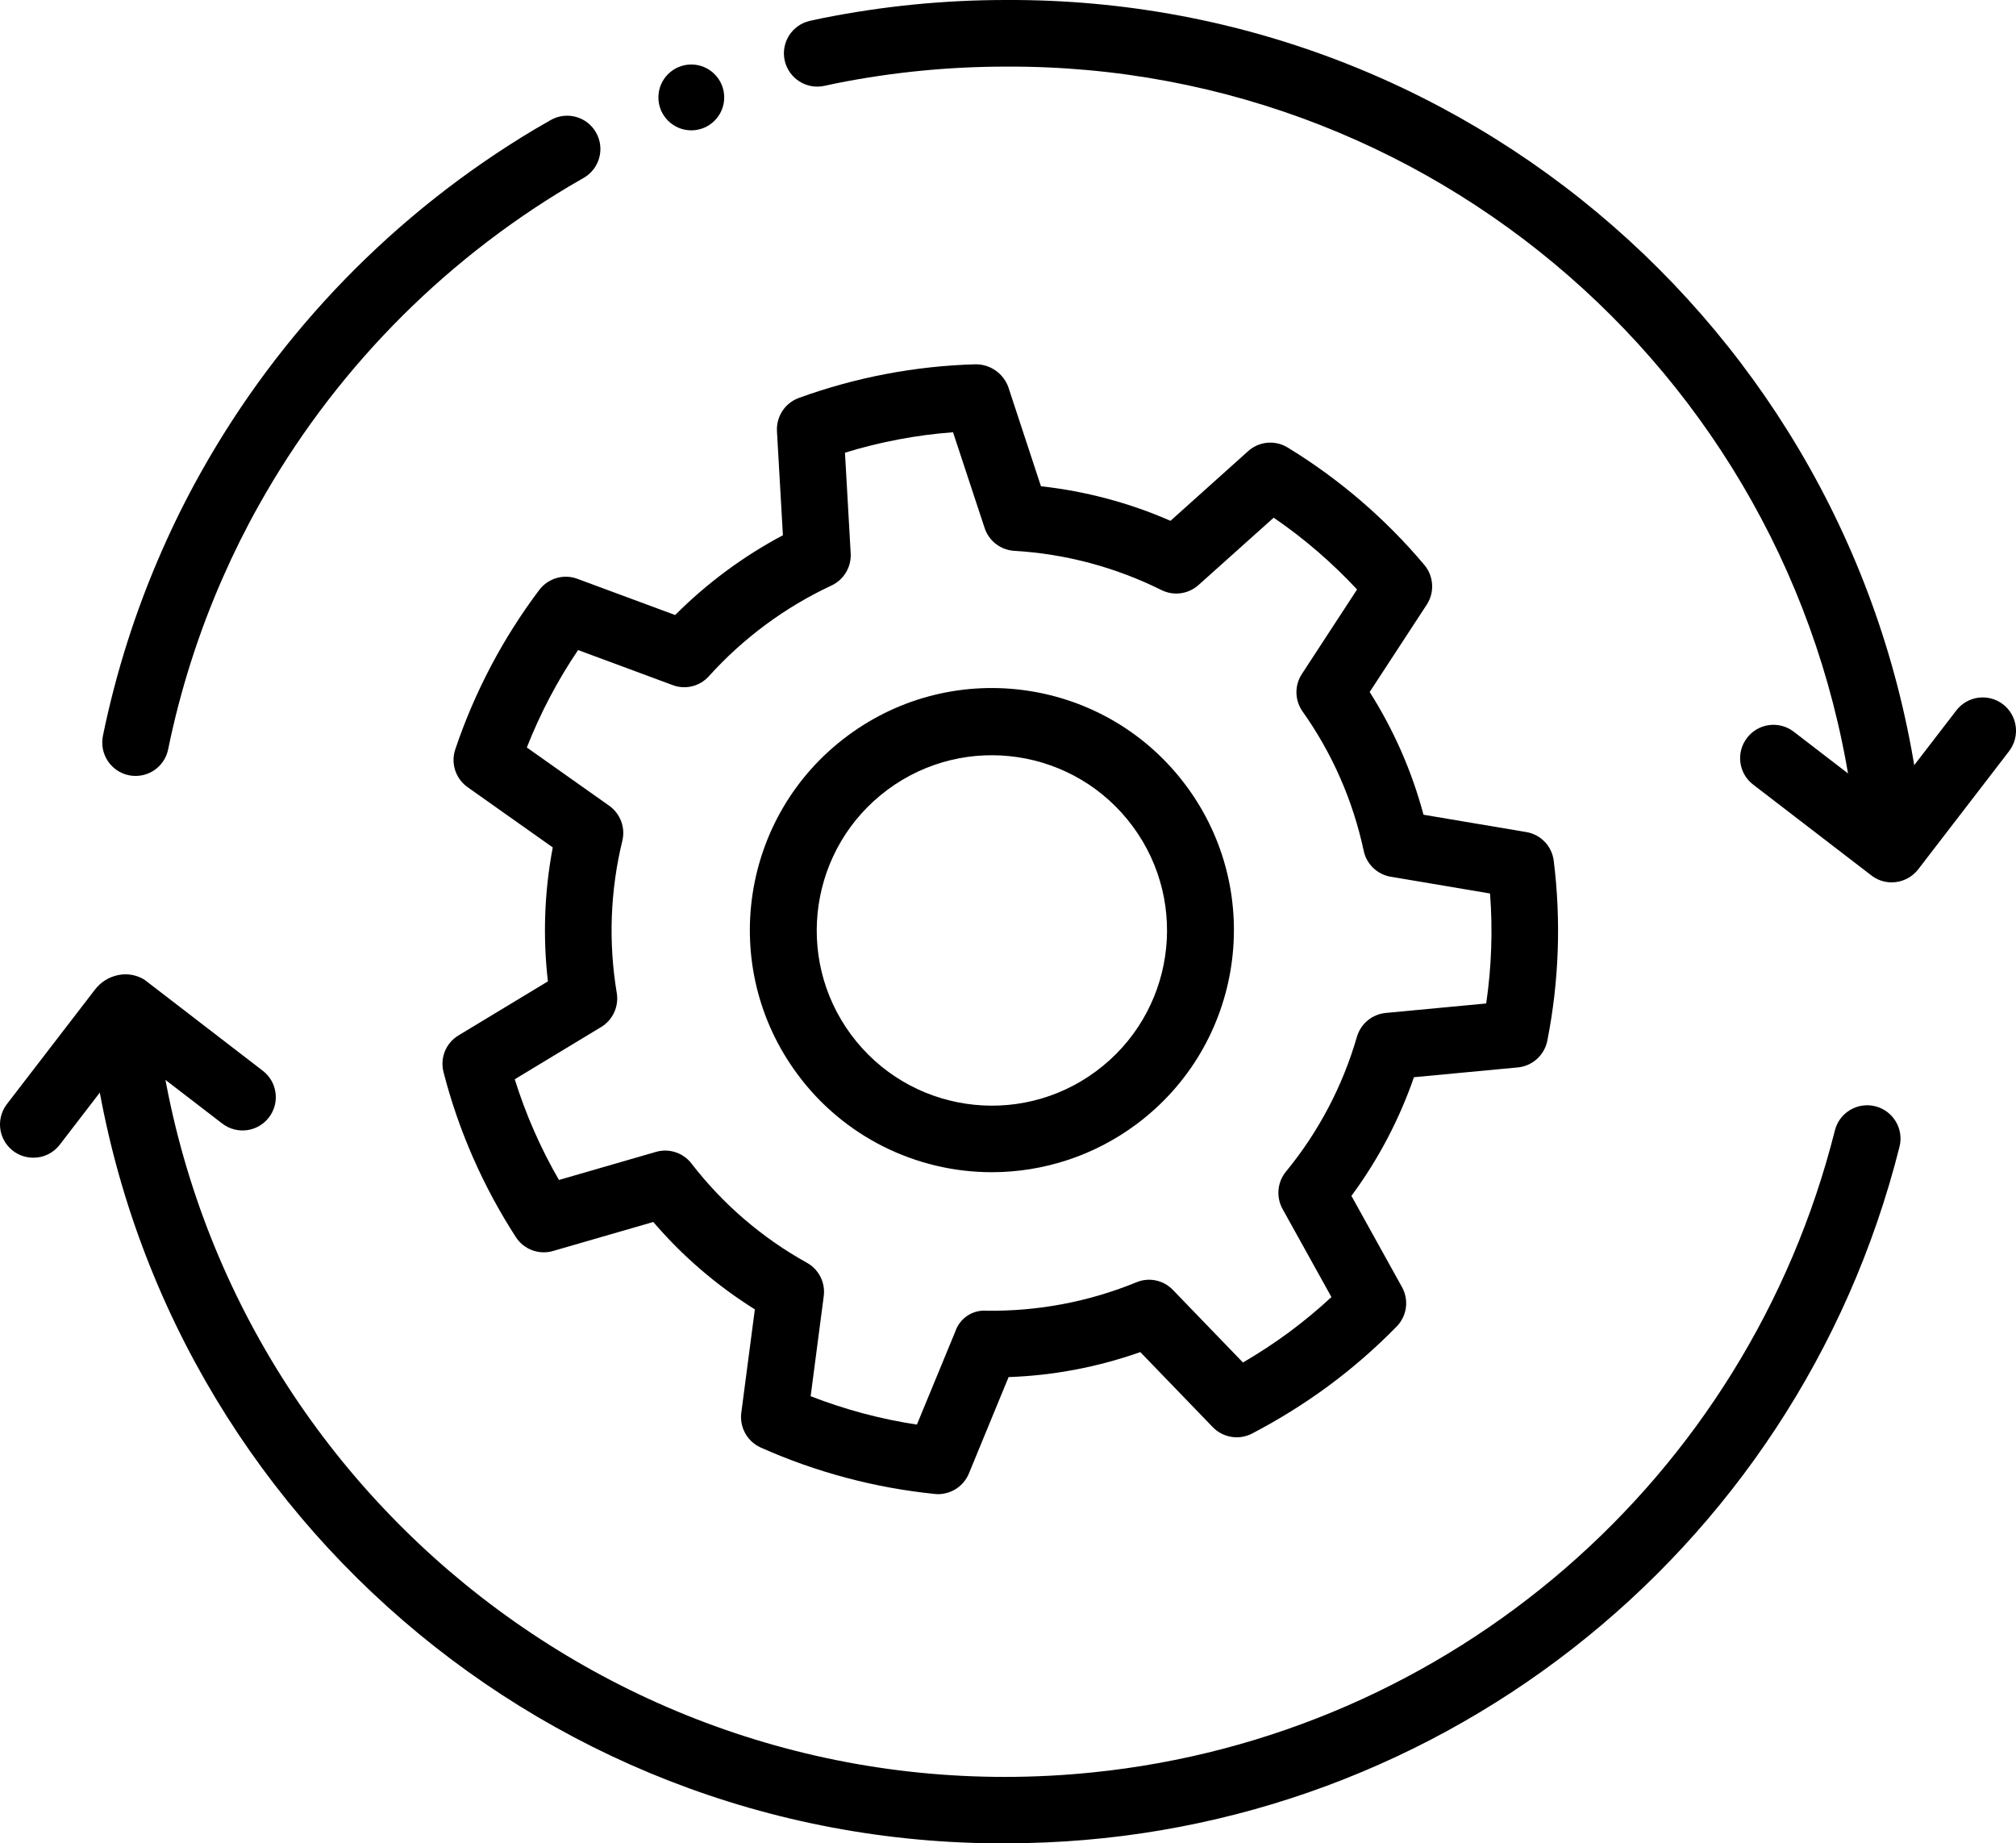 <svg viewBox="0 0 25.727 23.519" xmlns="http://www.w3.org/2000/svg" xmlns:xlink="http://www.w3.org/1999/xlink" overflow="hidden"><defs></defs><g id="Layer_2"><g id="Layer_1-2"><path d="M1.73 9.9C1.495 9.9 1.305 9.709 1.305 9.474 1.305 9.446 1.308 9.418 1.313 9.39 1.481 8.572 1.735 7.775 2.073 7.011 2.22 6.676 2.383 6.35 2.561 6.032 3.573 4.223 5.043 2.712 6.823 1.65L7.029 1.531C7.233 1.416 7.492 1.488 7.607 1.692 7.722 1.896 7.651 2.154 7.448 2.27L7.26 2.379C5.607 3.365 4.242 4.767 3.303 6.447 3.138 6.741 2.987 7.044 2.85 7.355 2.537 8.063 2.301 8.802 2.146 9.56 2.106 9.758 1.932 9.9 1.73 9.9Z"/><path d="M24.121 11.151C23.902 11.151 23.718 10.983 23.698 10.765 23.212 5.134 18.485 0.82 12.834 0.85 12.11 0.85 11.387 0.921 10.677 1.062L10.522 1.095C10.293 1.146 10.066 1.002 10.014 0.773 9.963 0.544 10.107 0.317 10.336 0.266L10.494 0.232C11.264 0.078 12.048 0 12.834-2.54631e-09 18.926-0.032 24.021 4.619 24.545 10.688 24.566 10.922 24.394 11.129 24.16 11.15Z"/><path d="M12.834 23.519C6.793 23.539 1.727 18.963 1.134 12.952 1.108 12.718 1.277 12.508 1.51 12.483 1.743 12.457 1.953 12.625 1.979 12.858 1.979 12.861 1.98 12.864 1.98 12.867 2.591 18.862 7.947 23.226 13.942 22.614 18.509 22.149 22.296 18.874 23.416 14.422 23.474 14.195 23.705 14.057 23.933 14.115 24.159 14.173 24.297 14.402 24.241 14.629 22.927 19.858 18.225 23.522 12.834 23.518Z"/><path d="M11.97 19.064C11.956 19.064 11.942 19.063 11.928 19.061 11.161 18.983 10.412 18.783 9.708 18.469 9.537 18.392 9.436 18.212 9.46 18.025L9.633 16.706C9.147 16.402 8.71 16.027 8.337 15.591L7.058 15.961C6.878 16.014 6.684 15.941 6.583 15.784 6.164 15.136 5.852 14.426 5.66 13.679 5.613 13.497 5.691 13.306 5.852 13.21L6.992 12.521C6.926 11.952 6.947 11.376 7.054 10.812L5.968 10.044C5.814 9.935 5.75 9.739 5.81 9.561 6.056 8.83 6.417 8.144 6.881 7.528 6.994 7.378 7.192 7.319 7.368 7.385L8.616 7.847C9.021 7.441 9.485 7.098 9.991 6.829L9.915 5.501C9.905 5.314 10.018 5.141 10.195 5.077 10.919 4.814 11.682 4.669 12.452 4.648 12.639 4.648 12.805 4.765 12.868 4.94L13.284 6.204C13.854 6.267 14.412 6.415 14.937 6.645L15.928 5.756C16.068 5.63 16.273 5.612 16.433 5.71 17.091 6.112 17.68 6.618 18.177 7.208 18.297 7.352 18.31 7.558 18.207 7.715L17.479 8.829C17.786 9.313 18.018 9.841 18.166 10.395L19.477 10.616C19.663 10.647 19.805 10.796 19.828 10.983 19.923 11.748 19.895 12.523 19.746 13.278 19.709 13.463 19.556 13.601 19.369 13.619L18.044 13.744C17.856 14.286 17.587 14.797 17.246 15.258L17.891 16.421C17.983 16.586 17.955 16.791 17.823 16.925 17.554 17.2 17.264 17.453 16.954 17.682 16.645 17.91 16.318 18.113 15.977 18.291 15.81 18.377 15.606 18.343 15.476 18.208L14.552 17.251C14.011 17.442 13.444 17.55 12.871 17.57L12.364 18.801C12.298 18.96 12.143 19.063 11.97 19.064ZM10.345 17.814C10.782 17.984 11.237 18.106 11.701 18.176L12.192 16.986C12.25 16.817 12.414 16.709 12.592 16.723 13.246 16.732 13.895 16.609 14.501 16.361 14.662 16.293 14.848 16.332 14.969 16.459L15.862 17.384C16.064 17.266 16.261 17.137 16.45 16.998 16.638 16.858 16.819 16.709 16.991 16.549L16.367 15.425C16.283 15.272 16.3 15.084 16.41 14.949 16.826 14.443 17.134 13.858 17.316 13.229 17.365 13.061 17.51 12.941 17.684 12.924L18.966 12.803C19.034 12.339 19.051 11.868 19.015 11.4L17.747 11.186C17.576 11.157 17.439 11.026 17.403 10.856 17.266 10.216 17.001 9.61 16.622 9.077 16.522 8.934 16.518 8.745 16.614 8.599L17.318 7.521C16.998 7.178 16.642 6.87 16.254 6.605L15.295 7.464C15.166 7.58 14.979 7.606 14.823 7.529 14.236 7.237 13.597 7.066 12.943 7.028 12.769 7.017 12.619 6.902 12.565 6.736L12.162 5.515C11.694 5.55 11.231 5.638 10.783 5.776L10.856 7.06C10.866 7.234 10.769 7.396 10.612 7.47 10.018 7.747 9.486 8.141 9.047 8.627 8.931 8.757 8.747 8.803 8.584 8.741L7.377 8.294C7.114 8.683 6.895 9.1 6.723 9.537L7.774 10.28C7.916 10.381 7.983 10.558 7.942 10.727 7.787 11.364 7.763 12.025 7.871 12.671 7.899 12.842 7.82 13.014 7.671 13.104L6.569 13.77C6.709 14.218 6.898 14.649 7.133 15.055L8.37 14.697C8.537 14.648 8.718 14.707 8.824 14.845 9.224 15.363 9.725 15.794 10.297 16.111 10.45 16.196 10.535 16.365 10.512 16.538Z"/><path d="M12.661 14.956C11.682 14.957 10.759 14.494 10.177 13.706L10.177 13.706C9.161 12.336 9.448 10.401 10.819 9.386 12.189 8.37 14.124 8.658 15.139 10.028 16.155 11.398 15.867 13.333 14.497 14.348 13.966 14.742 13.322 14.955 12.661 14.956ZM10.86 13.2C11.594 14.193 12.994 14.403 13.986 13.669 14.979 12.935 15.189 11.536 14.455 10.543 13.721 9.55 12.322 9.34 11.329 10.074 11.329 10.074 11.328 10.075 11.328 10.075 10.337 10.809 10.127 12.208 10.86 13.2Z"/><path d="M24.14 11.258C24.047 11.258 23.956 11.227 23.882 11.17L22.372 10.01C22.186 9.867 22.151 9.6 22.295 9.414 22.438 9.227 22.705 9.193 22.891 9.336L24.063 10.237 24.965 9.065C25.107 8.879 25.374 8.843 25.561 8.986 25.747 9.129 25.782 9.395 25.64 9.582 25.639 9.582 25.639 9.583 25.639 9.584L24.478 11.093C24.397 11.197 24.273 11.258 24.14 11.258Z"/><path d="M0.425 14.771C0.19 14.771-0 14.581-0 14.347-0 14.253 0.031 14.162 0.088 14.087L1.212 12.626C1.286 12.529 1.393 12.463 1.512 12.44 1.627 12.417 1.746 12.439 1.845 12.501L3.354 13.662C3.54 13.805 3.575 14.072 3.431 14.258 3.288 14.444 3.022 14.478 2.836 14.335L1.663 13.434 0.762 14.606C0.681 14.711 0.557 14.772 0.425 14.771Z"/><circle cx="8.822" cy="1.243" r="0.42"/></g></g></svg>